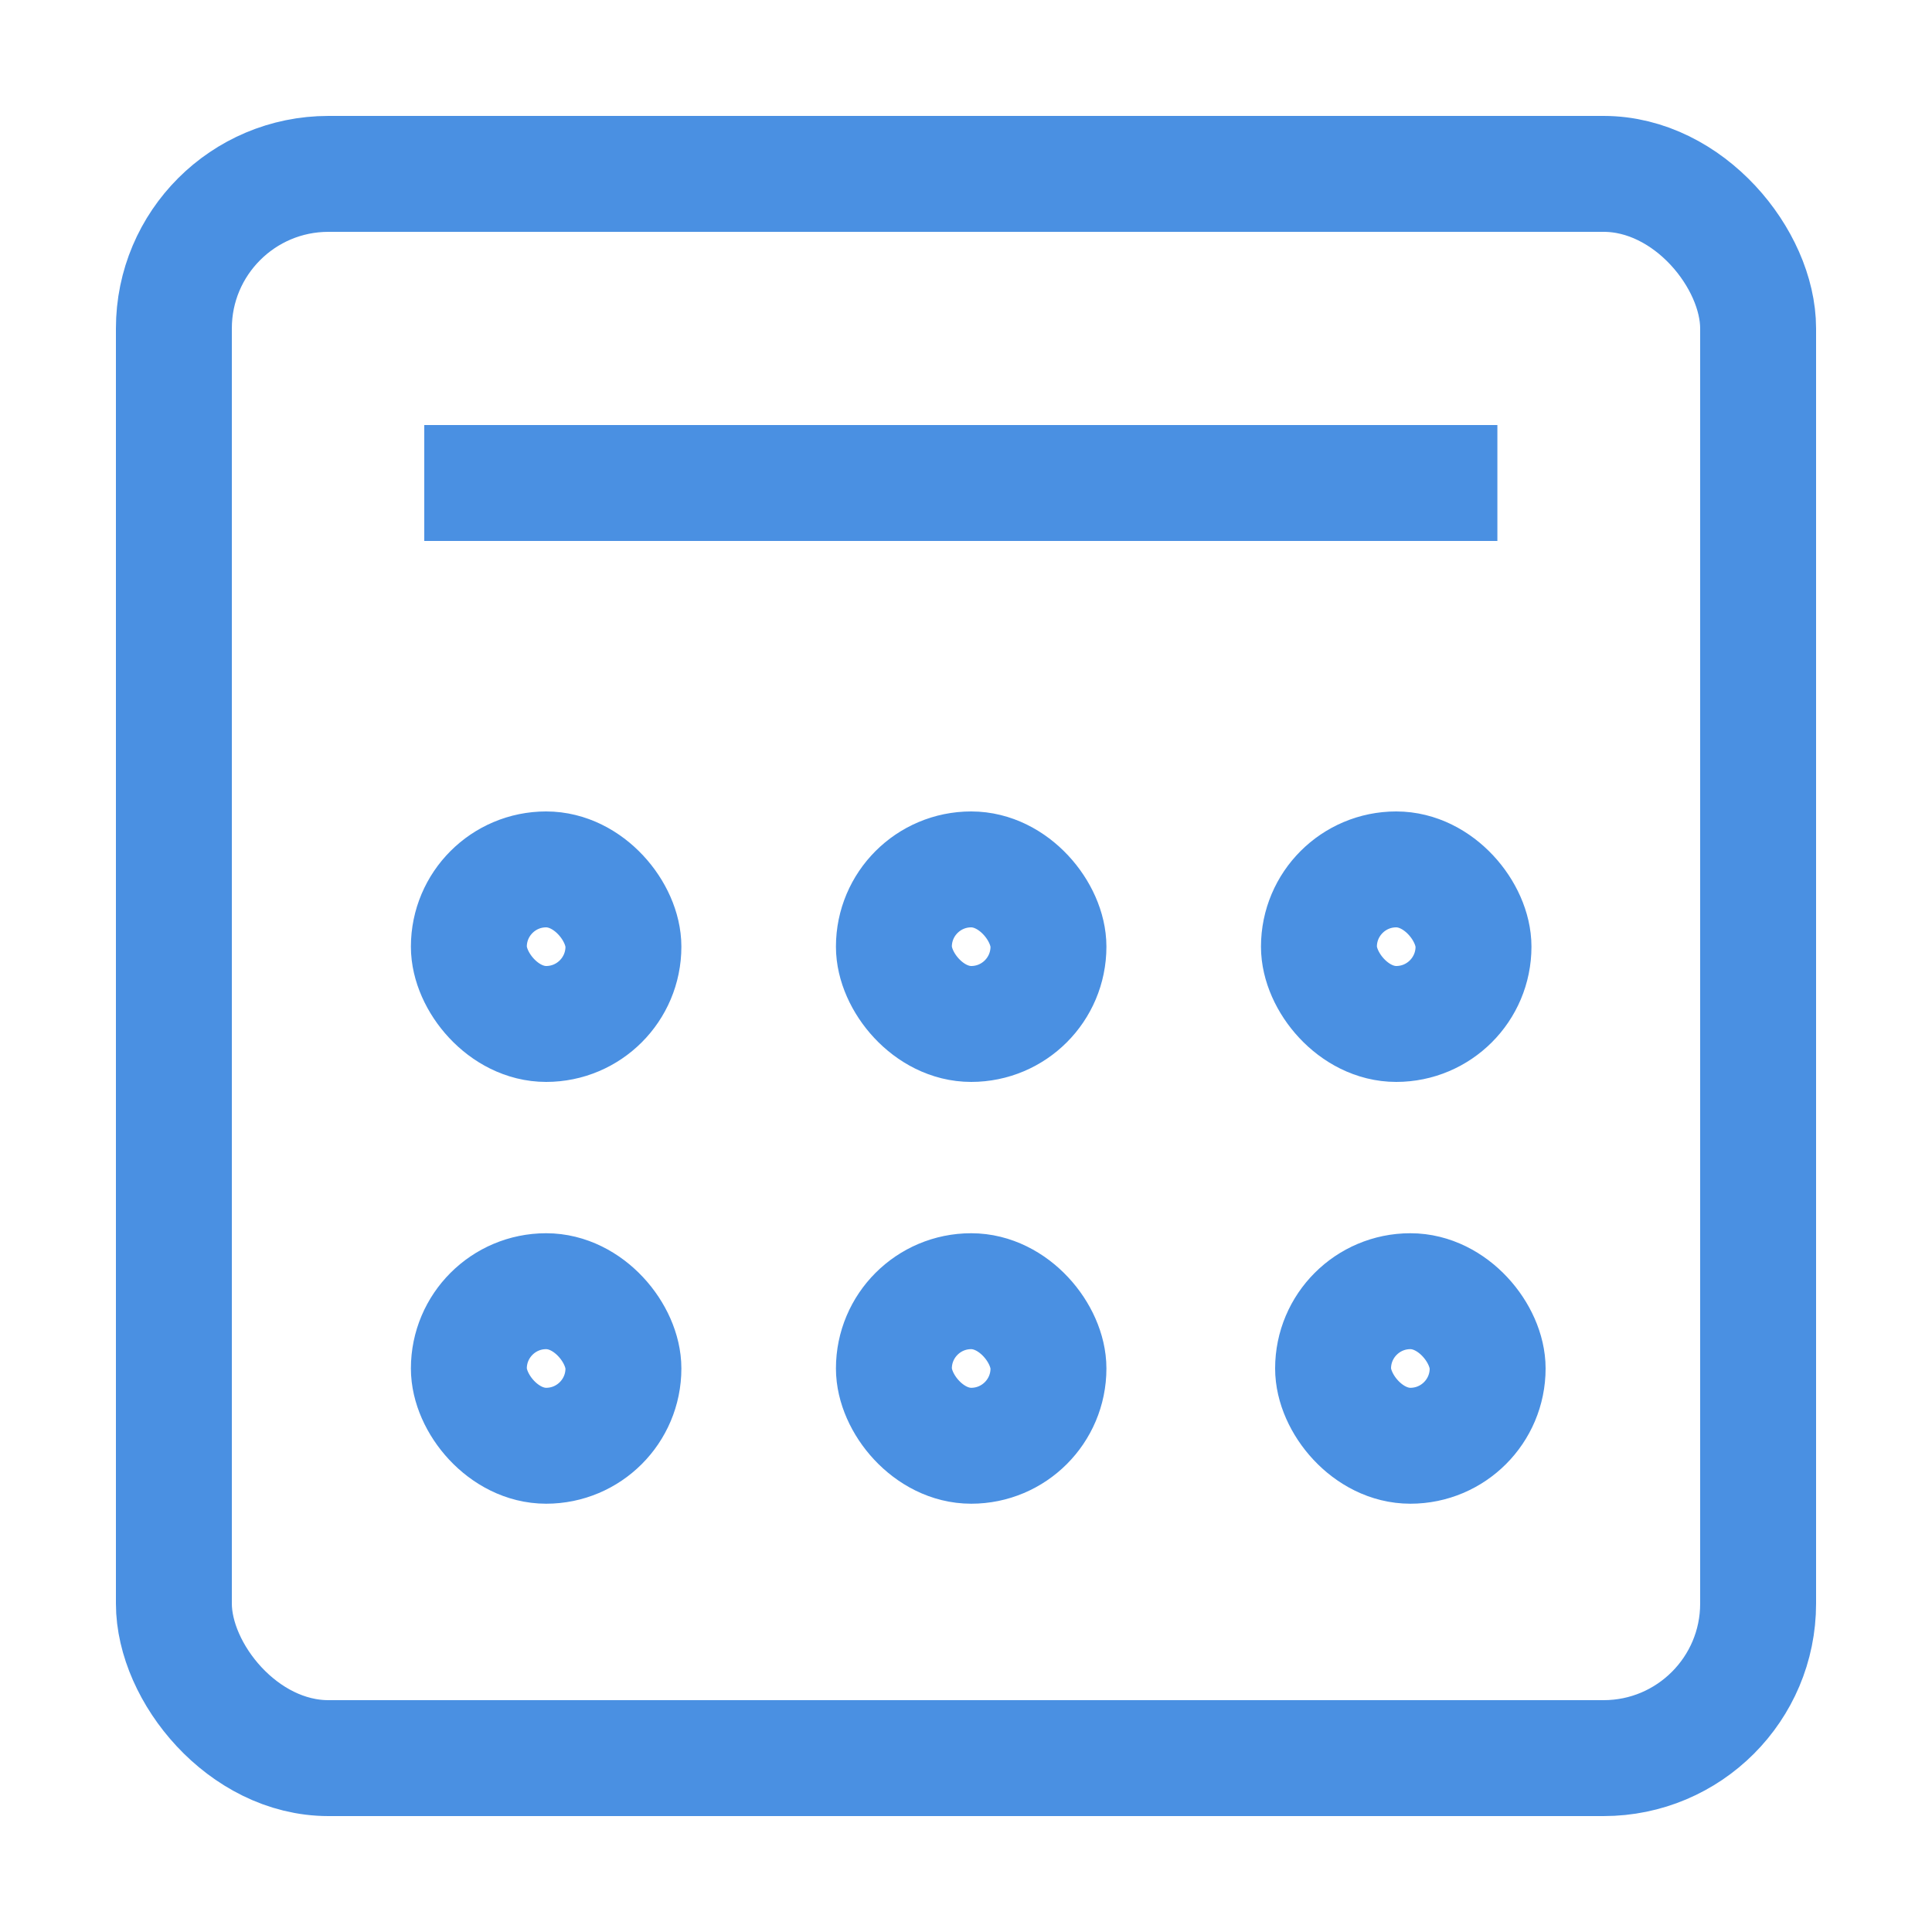 <svg xmlns="http://www.w3.org/2000/svg" width="25" height="25" viewBox="0 0 25 25">
    <g fill="none" fill-rule="evenodd">
        <g stroke="#4A90E2" stroke-width="1.5" transform="translate(1.5 1.5)">
            <rect width="20.5" height="20.5" x=".75" y=".75" rx="2"/>
            <path stroke-linecap="square" d="M4.74 4.75h12.386"/>
            <rect width="2" height="2" x="4.567" y="9.75" rx="1"/>
            <rect width="2" height="2" x="10.067" y="9.75" rx="1"/>
            <rect width="2" height="2" x="15.567" y="9.75" rx="1"/>
            <rect width="2" height="2" x="4.567" y="15.208" rx="1"/>
            <rect width="2" height="2" x="10.067" y="15.208" rx="1"/>
            <rect width="2" height="2" x="15.75" y="15.208" rx="1"/>
        </g>
        <path d="M0 0h25v25H0z"/>
    </g>
</svg>
